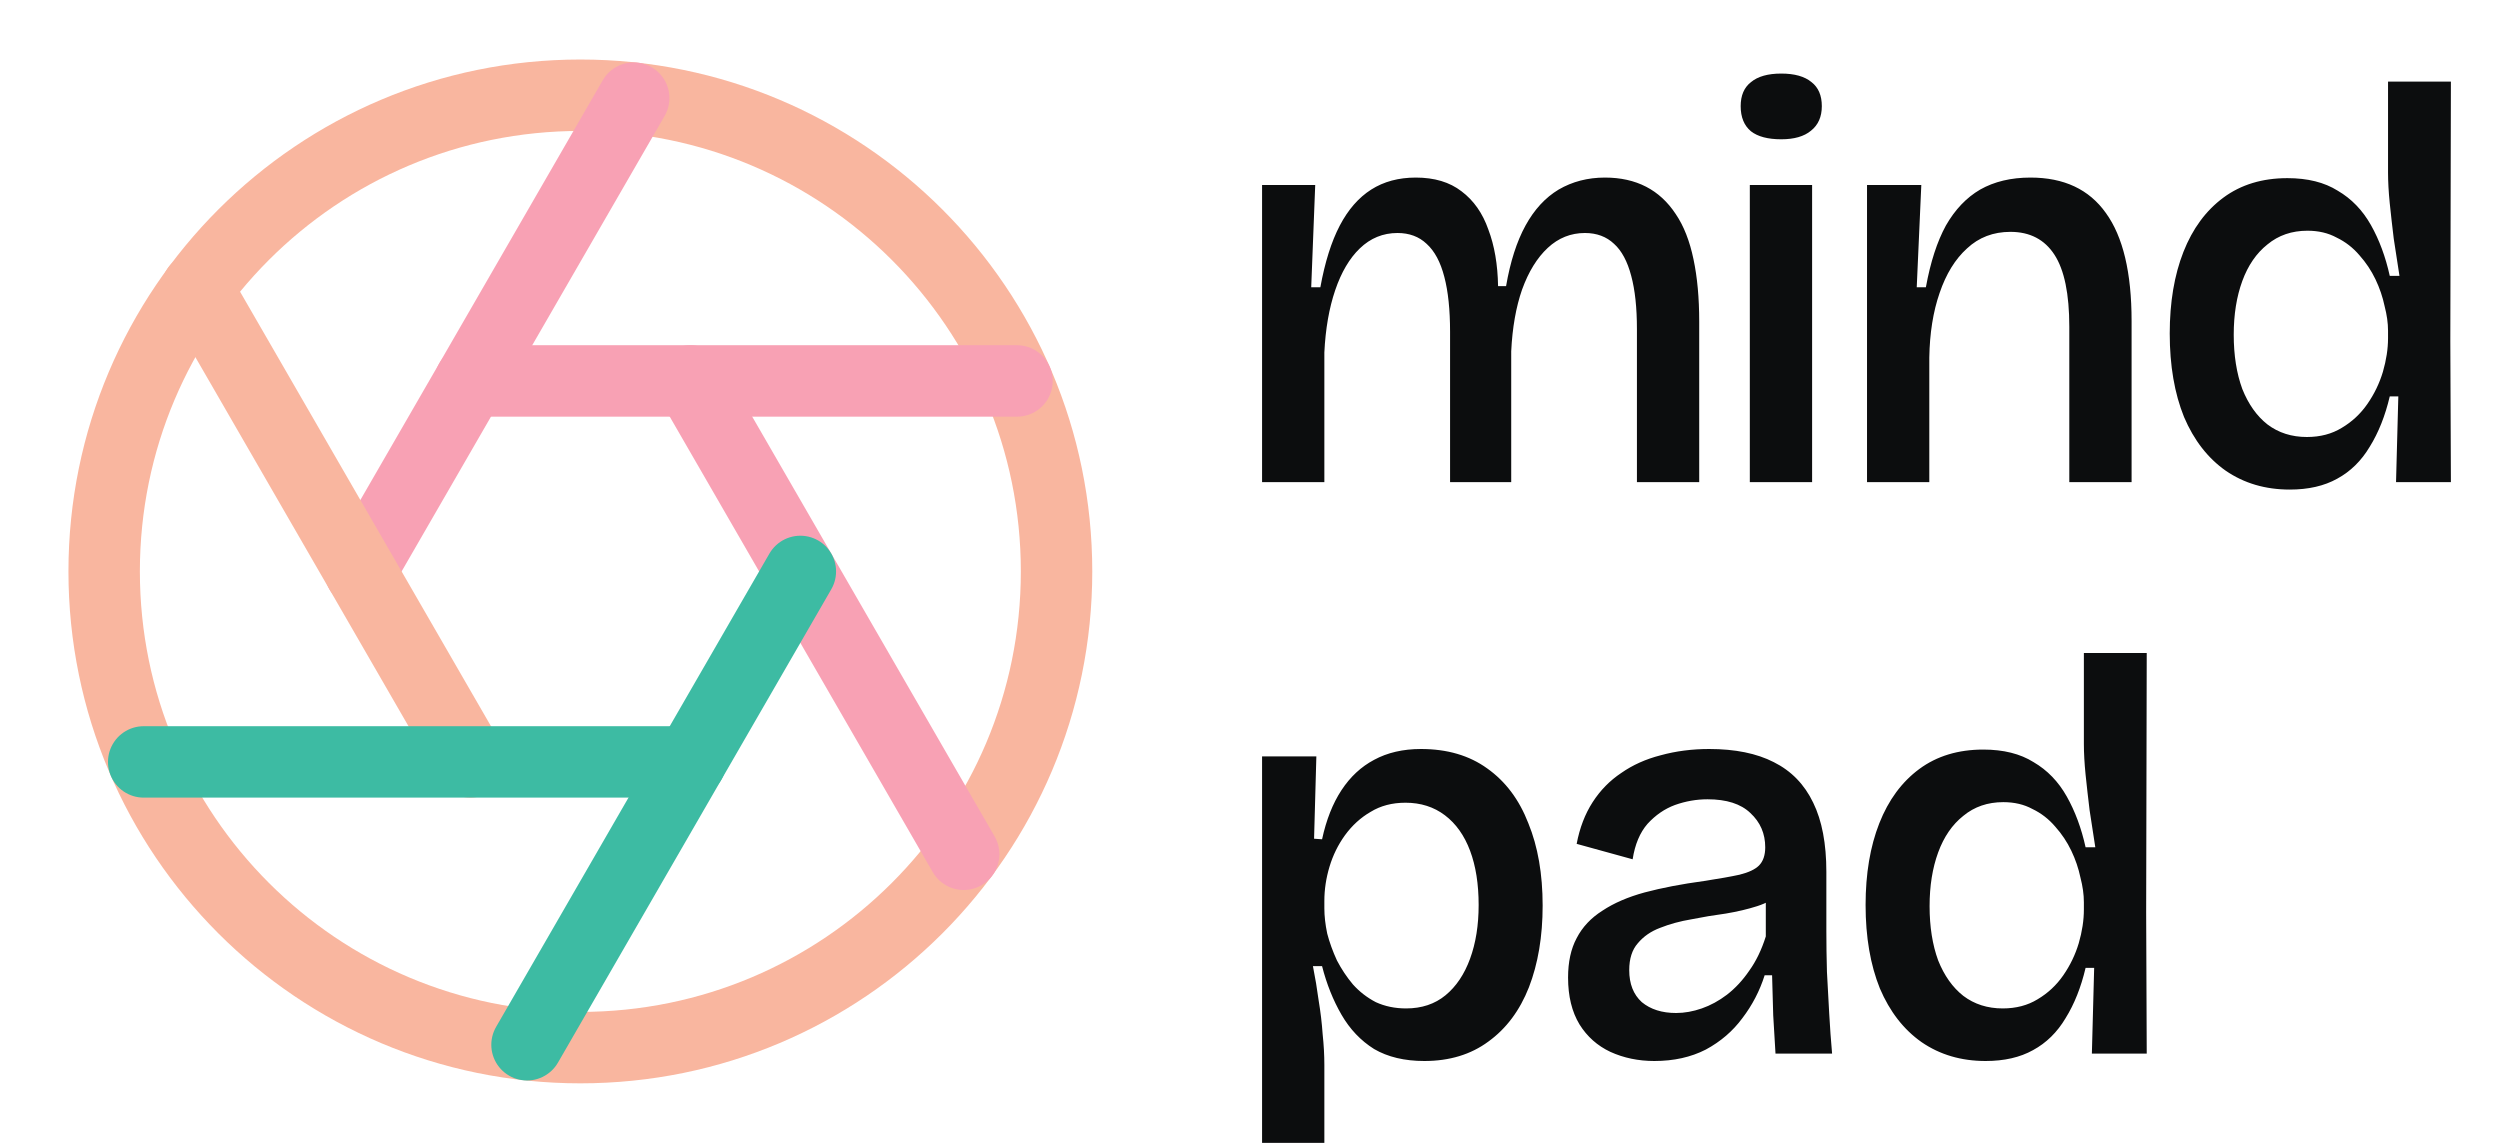 <svg width="140" height="64" viewBox="0 0 140 64" fill="none" xmlns="http://www.w3.org/2000/svg">
<path d="M32.5 58.667C47.228 58.667 59.167 46.728 59.167 32C59.167 17.272 47.228 5.333 32.5 5.333C17.772 5.333 5.833 17.272 5.833 32C5.833 46.728 17.772 58.667 32.5 58.667Z" stroke="#F9B69F" stroke-width="4" stroke-linecap="round" stroke-linejoin="round"/>
<path d="M38.66 21.333L53.967 47.84" stroke="#F8A1B4" stroke-width="4" stroke-linecap="round" stroke-linejoin="round"/>
<path d="M26.34 21.333H56.953" stroke="#F8A1B4" stroke-width="4" stroke-linecap="round" stroke-linejoin="round"/>
<path d="M20.18 32L35.487 5.493" stroke="#F8A1B4" stroke-width="4" stroke-linecap="round" stroke-linejoin="round"/>
<path d="M26.34 42.667L11.033 16.16" stroke="#F9B69F" stroke-width="4" stroke-linecap="round" stroke-linejoin="round"/>
<path d="M38.66 42.667H8.047" stroke="#3DBBA3" stroke-width="4" stroke-linecap="round" stroke-linejoin="round"/>
<path d="M44.82 32L29.513 58.507" stroke="#3DBBA3" stroke-width="4" stroke-linecap="round" stroke-linejoin="round"/>
<path d="M70.676 27V17.144V10.36H73.652L73.428 16.088H73.94C74.196 14.68 74.559 13.528 75.028 12.632C75.497 11.736 76.084 11.064 76.788 10.616C77.492 10.168 78.324 9.944 79.284 9.944C80.329 9.944 81.183 10.2 81.844 10.712C82.527 11.224 83.028 11.939 83.348 12.856C83.689 13.752 83.871 14.808 83.892 16.024H84.34C84.575 14.659 84.937 13.528 85.428 12.632C85.919 11.736 86.537 11.064 87.284 10.616C88.052 10.168 88.916 9.944 89.876 9.944C90.751 9.944 91.519 10.115 92.18 10.456C92.841 10.797 93.396 11.309 93.844 11.992C94.292 12.653 94.623 13.496 94.836 14.52C95.049 15.523 95.156 16.685 95.156 18.008V27H91.668V18.424C91.668 17.229 91.561 16.237 91.348 15.448C91.135 14.637 90.815 14.04 90.388 13.656C89.961 13.251 89.417 13.048 88.756 13.048C87.967 13.048 87.273 13.325 86.676 13.88C86.079 14.435 85.599 15.213 85.236 16.216C84.895 17.197 84.692 18.349 84.628 19.672V27H81.204V18.584C81.204 17.347 81.097 16.323 80.884 15.512C80.671 14.68 80.34 14.061 79.892 13.656C79.465 13.251 78.921 13.048 78.26 13.048C77.449 13.048 76.745 13.336 76.148 13.912C75.572 14.467 75.113 15.245 74.772 16.248C74.431 17.251 74.228 18.413 74.164 19.736V27H70.676ZM97.99 27V10.36H101.478V27H97.99ZM99.75 7.8C99.003 7.8 98.438 7.651 98.054 7.352C97.67 7.032 97.478 6.563 97.478 5.944C97.478 5.347 97.67 4.899 98.054 4.6C98.438 4.28 99.003 4.12 99.75 4.12C100.496 4.12 101.062 4.28 101.446 4.6C101.83 4.899 102.022 5.347 102.022 5.944C102.022 6.541 101.819 7 101.414 7.32C101.03 7.64 100.475 7.8 99.75 7.8ZM104.553 27V17.208V10.36H107.593L107.337 16.088H107.849C108.105 14.68 108.479 13.528 108.969 12.632C109.481 11.736 110.121 11.064 110.889 10.616C111.679 10.168 112.617 9.944 113.705 9.944C115.583 9.944 116.991 10.605 117.929 11.928C118.889 13.251 119.369 15.267 119.369 17.976V27H115.881V18.296C115.881 16.461 115.604 15.117 115.049 14.264C114.495 13.411 113.673 12.984 112.585 12.984C111.625 12.984 110.815 13.293 110.153 13.912C109.492 14.509 108.98 15.341 108.617 16.408C108.255 17.453 108.063 18.659 108.041 20.024V27H104.553ZM128.226 27.416C126.86 27.416 125.666 27.064 124.641 26.36C123.639 25.656 122.86 24.653 122.306 23.352C121.772 22.029 121.505 20.472 121.505 18.68C121.505 16.931 121.761 15.405 122.273 14.104C122.786 12.803 123.532 11.789 124.514 11.064C125.495 10.339 126.69 9.976 128.097 9.976C129.228 9.976 130.167 10.211 130.914 10.68C131.682 11.128 132.3 11.768 132.77 12.6C133.239 13.432 133.591 14.381 133.826 15.448H134.37C134.263 14.744 134.156 14.051 134.05 13.368C133.964 12.664 133.89 12.003 133.826 11.384C133.762 10.744 133.73 10.168 133.73 9.656V4.568H137.25L137.218 19.096L137.25 27H134.178L134.306 22.2H133.826C133.57 23.288 133.196 24.227 132.706 25.016C132.236 25.805 131.628 26.403 130.882 26.808C130.156 27.213 129.271 27.416 128.226 27.416ZM129.186 24.472C129.932 24.472 130.583 24.301 131.138 23.96C131.714 23.619 132.194 23.171 132.578 22.616C132.962 22.061 133.25 21.464 133.442 20.824C133.634 20.163 133.73 19.533 133.73 18.936V18.52C133.73 18.093 133.666 17.635 133.538 17.144C133.431 16.632 133.26 16.131 133.026 15.64C132.791 15.149 132.492 14.701 132.13 14.296C131.767 13.869 131.34 13.539 130.85 13.304C130.38 13.048 129.836 12.92 129.218 12.92C128.343 12.92 127.596 13.176 126.977 13.688C126.359 14.179 125.889 14.861 125.569 15.736C125.249 16.611 125.089 17.613 125.089 18.744C125.089 19.896 125.249 20.909 125.569 21.784C125.911 22.637 126.38 23.299 126.977 23.768C127.596 24.237 128.332 24.472 129.186 24.472ZM70.676 64.088V50.456V42.36H73.716L73.588 46.968L74.036 47C74.271 45.912 74.633 44.995 75.124 44.248C75.615 43.501 76.223 42.936 76.948 42.552C77.695 42.147 78.569 41.944 79.572 41.944C81.044 41.944 82.281 42.307 83.284 43.032C84.308 43.757 85.076 44.781 85.588 46.104C86.121 47.405 86.388 48.941 86.388 50.712C86.388 52.44 86.132 53.965 85.62 55.288C85.108 56.589 84.351 57.603 83.348 58.328C82.367 59.053 81.172 59.416 79.764 59.416C78.655 59.416 77.716 59.192 76.948 58.744C76.201 58.275 75.593 57.635 75.124 56.824C74.655 56.013 74.292 55.107 74.036 54.104H73.524C73.652 54.744 73.759 55.384 73.844 56.024C73.951 56.664 74.025 57.293 74.068 57.912C74.132 58.509 74.164 59.085 74.164 59.64V64.088H70.676ZM78.74 56.472C79.615 56.472 80.351 56.227 80.948 55.736C81.545 55.245 82.004 54.563 82.324 53.688C82.644 52.813 82.804 51.811 82.804 50.68C82.804 49.507 82.644 48.493 82.324 47.64C82.004 46.787 81.535 46.125 80.916 45.656C80.297 45.187 79.561 44.952 78.708 44.952C77.961 44.952 77.311 45.123 76.756 45.464C76.201 45.784 75.721 46.221 75.316 46.776C74.932 47.309 74.644 47.896 74.452 48.536C74.26 49.176 74.164 49.816 74.164 50.456V50.872C74.164 51.299 74.217 51.768 74.324 52.28C74.452 52.771 74.633 53.272 74.868 53.784C75.124 54.275 75.423 54.723 75.764 55.128C76.127 55.533 76.553 55.864 77.044 56.12C77.556 56.355 78.121 56.472 78.74 56.472ZM92.644 59.416C91.749 59.416 90.927 59.245 90.18 58.904C89.455 58.563 88.879 58.051 88.453 57.368C88.026 56.664 87.812 55.789 87.812 54.744C87.812 53.869 87.972 53.133 88.293 52.536C88.612 51.917 89.093 51.405 89.733 51C90.373 50.573 91.162 50.232 92.1 49.976C93.061 49.72 94.17 49.507 95.428 49.336C96.26 49.208 96.922 49.091 97.412 48.984C97.924 48.856 98.287 48.685 98.501 48.472C98.735 48.237 98.853 47.896 98.853 47.448C98.853 46.68 98.575 46.04 98.02 45.528C97.487 45.016 96.687 44.76 95.621 44.76C95.002 44.76 94.394 44.867 93.796 45.08C93.221 45.293 92.709 45.645 92.26 46.136C91.834 46.627 91.556 47.288 91.428 48.12L88.293 47.256C88.463 46.36 88.762 45.581 89.189 44.92C89.615 44.259 90.148 43.715 90.788 43.288C91.428 42.84 92.165 42.509 92.996 42.296C93.85 42.061 94.757 41.944 95.716 41.944C97.167 41.944 98.373 42.189 99.332 42.68C100.314 43.171 101.05 43.928 101.54 44.952C102.031 45.955 102.276 47.245 102.276 48.824V52.152C102.276 52.877 102.287 53.635 102.309 54.424C102.351 55.192 102.394 55.971 102.436 56.76C102.479 57.528 102.532 58.275 102.597 59H99.428C99.386 58.296 99.343 57.581 99.3 56.856C99.279 56.131 99.258 55.384 99.237 54.616H98.82C98.543 55.491 98.127 56.291 97.573 57.016C97.039 57.741 96.356 58.328 95.525 58.776C94.692 59.203 93.733 59.416 92.644 59.416ZM93.861 56.728C94.33 56.728 94.81 56.643 95.3 56.472C95.791 56.301 96.26 56.045 96.709 55.704C97.178 55.341 97.594 54.893 97.957 54.36C98.341 53.827 98.65 53.187 98.885 52.44V49.944L99.684 50.008C99.365 50.328 98.938 50.573 98.404 50.744C97.871 50.915 97.284 51.053 96.644 51.16C96.004 51.245 95.365 51.352 94.725 51.48C94.085 51.587 93.498 51.747 92.965 51.96C92.453 52.152 92.037 52.44 91.716 52.824C91.397 53.187 91.237 53.688 91.237 54.328C91.237 55.096 91.471 55.693 91.941 56.12C92.431 56.525 93.071 56.728 93.861 56.728ZM111.193 59.416C109.828 59.416 108.633 59.064 107.609 58.36C106.606 57.656 105.828 56.653 105.273 55.352C104.74 54.029 104.473 52.472 104.473 50.68C104.473 48.931 104.729 47.405 105.241 46.104C105.753 44.803 106.5 43.789 107.481 43.064C108.462 42.339 109.657 41.976 111.065 41.976C112.196 41.976 113.134 42.211 113.881 42.68C114.649 43.128 115.268 43.768 115.737 44.6C116.206 45.432 116.558 46.381 116.793 47.448H117.337C117.23 46.744 117.124 46.051 117.017 45.368C116.932 44.664 116.857 44.003 116.793 43.384C116.729 42.744 116.697 42.168 116.697 41.656V36.568H120.217L120.185 51.096L120.217 59H117.145L117.273 54.2H116.793C116.537 55.288 116.164 56.227 115.673 57.016C115.204 57.805 114.596 58.403 113.849 58.808C113.124 59.213 112.238 59.416 111.193 59.416ZM112.153 56.472C112.9 56.472 113.55 56.301 114.105 55.96C114.681 55.619 115.161 55.171 115.545 54.616C115.929 54.061 116.217 53.464 116.409 52.824C116.601 52.163 116.697 51.533 116.697 50.936V50.52C116.697 50.093 116.633 49.635 116.505 49.144C116.398 48.632 116.228 48.131 115.993 47.64C115.758 47.149 115.46 46.701 115.097 46.296C114.734 45.869 114.308 45.539 113.817 45.304C113.348 45.048 112.804 44.92 112.185 44.92C111.31 44.92 110.564 45.176 109.945 45.688C109.326 46.179 108.857 46.861 108.537 47.736C108.217 48.611 108.057 49.613 108.057 50.744C108.057 51.896 108.217 52.909 108.537 53.784C108.878 54.637 109.348 55.299 109.945 55.768C110.564 56.237 111.3 56.472 112.153 56.472Z" fill="#0C0D0E"/>
</svg>
